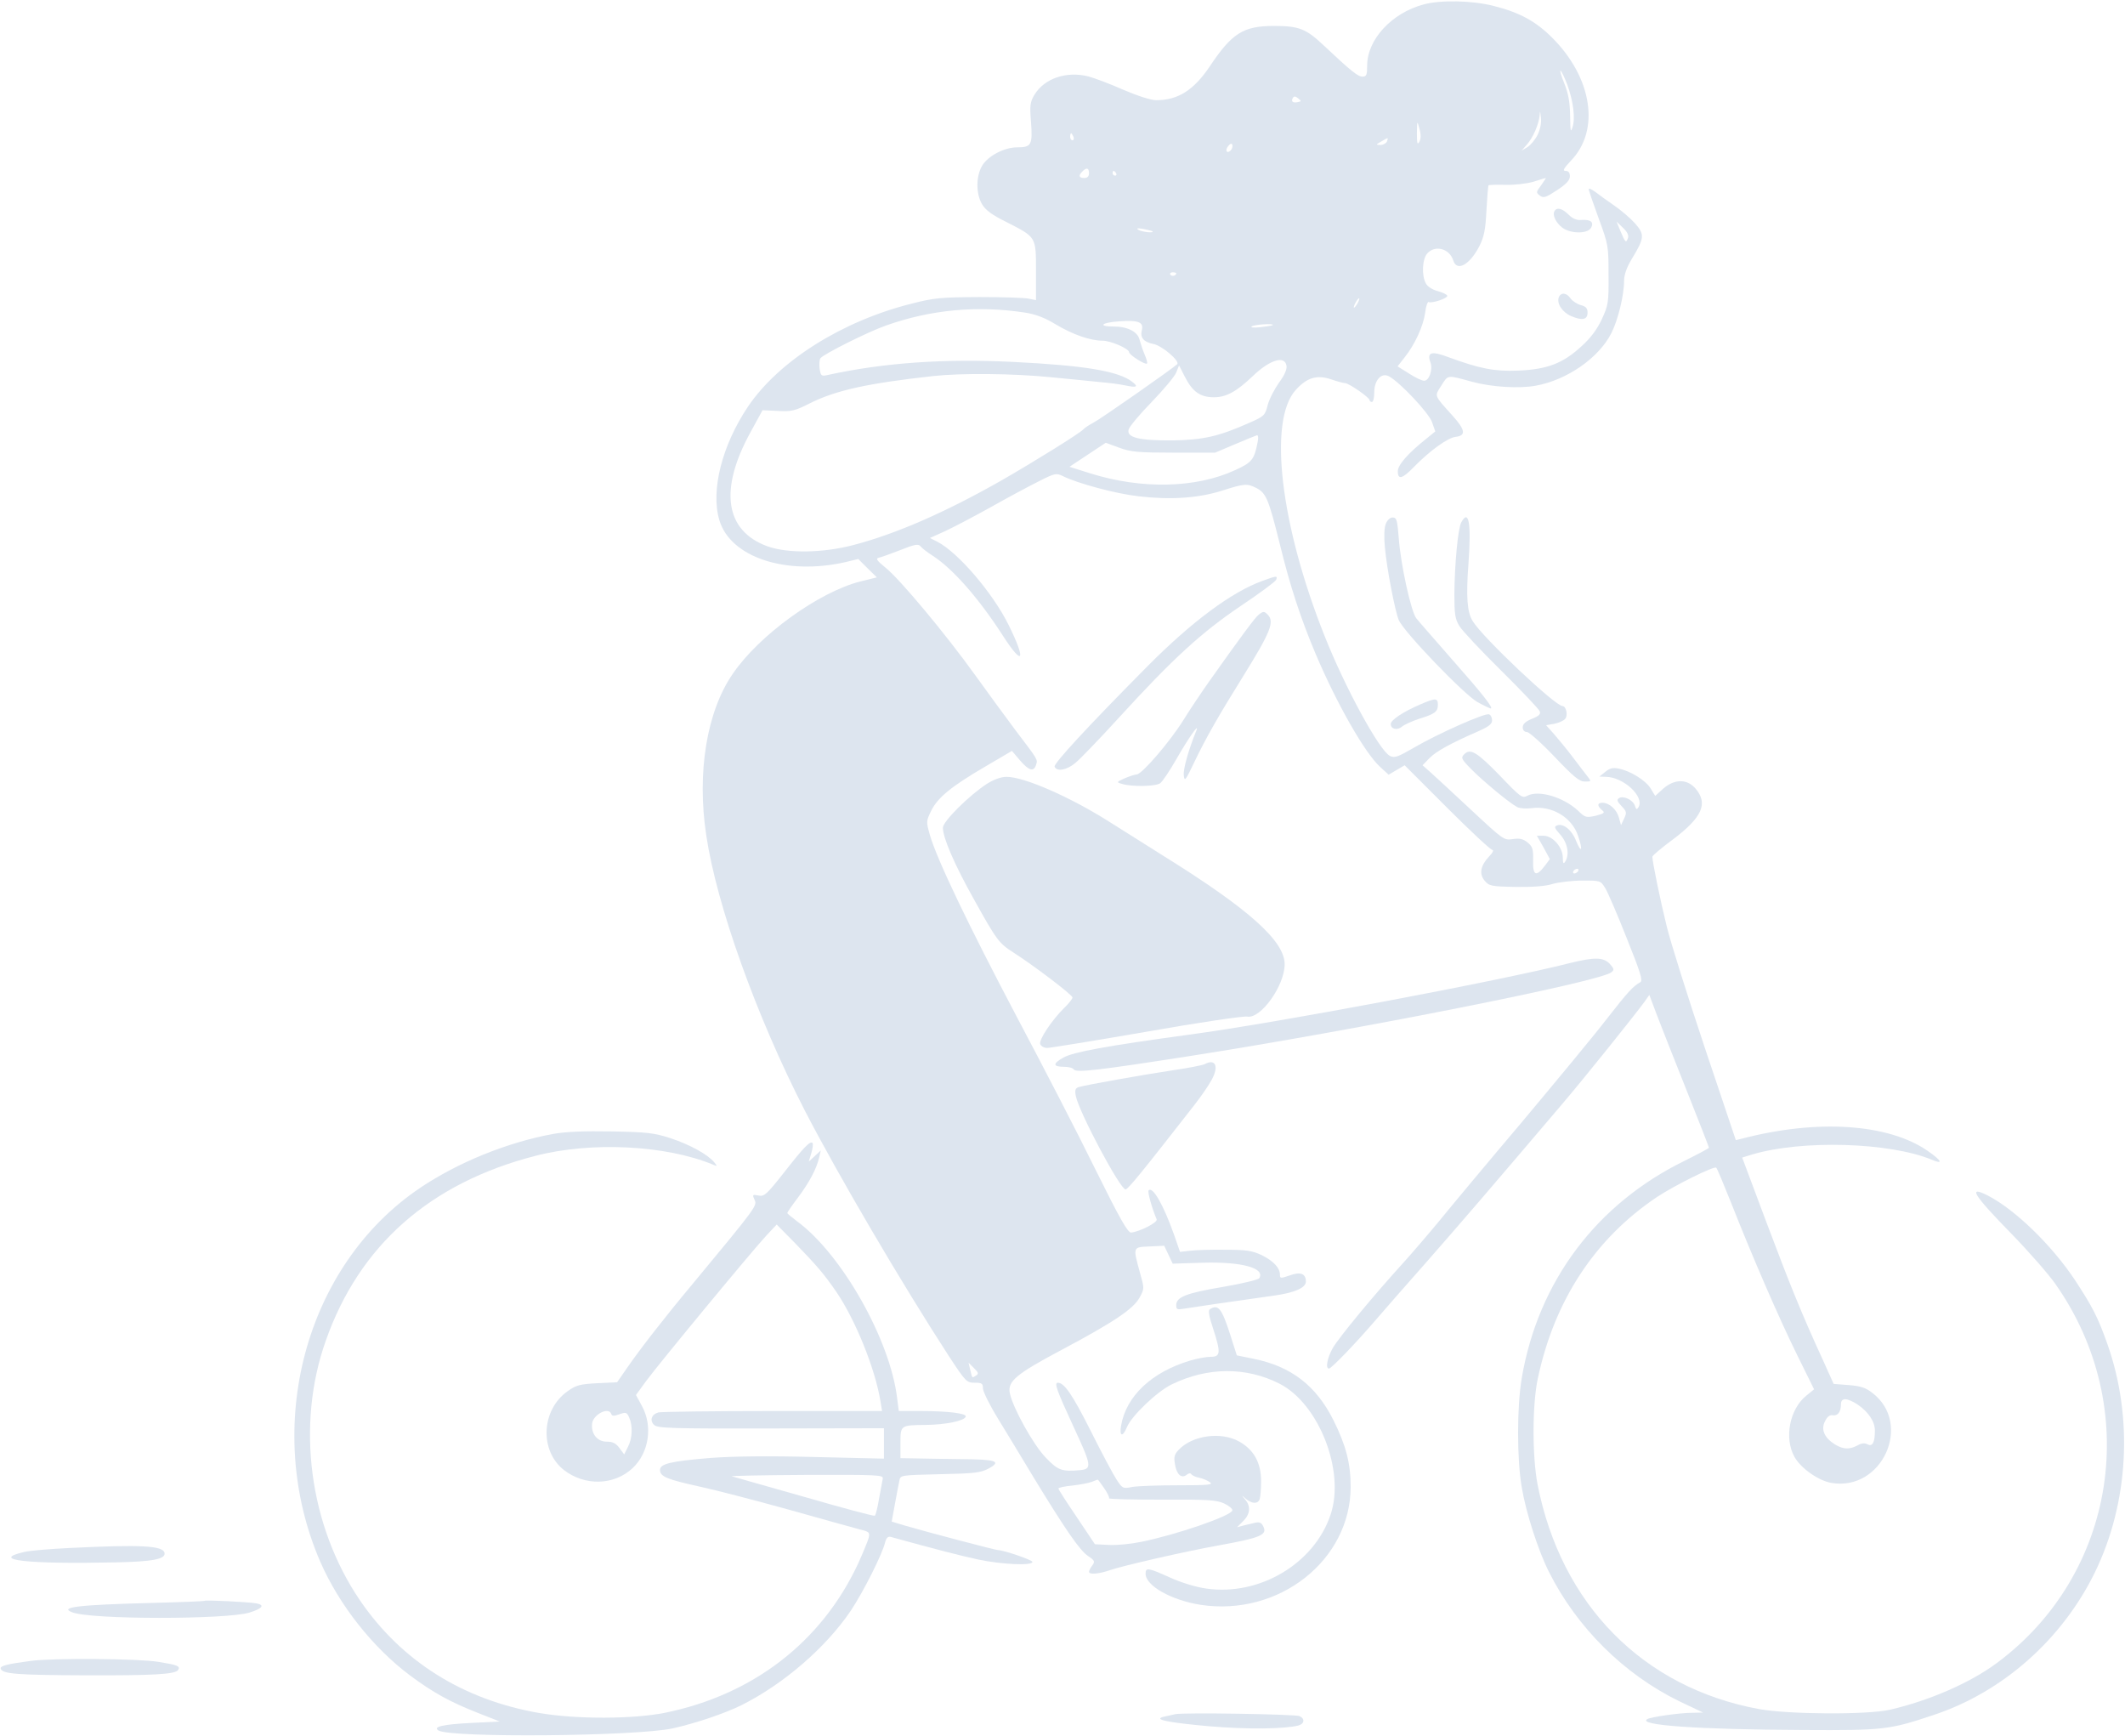 <svg width="1202" height="982" viewBox="0 0 1202 982" fill="none" xmlns="http://www.w3.org/2000/svg">
<path d="M805.199 2.533C787.199 7.333 773.332 22.4 773.332 37.067C773.332 42.4 772.932 43.333 770.666 43.333C768.132 43.333 764.266 40.267 748.799 25.733C738.799 16.267 734.799 14.667 720.666 14.667C703.199 14.667 696.799 18.8 684.266 37.6C675.199 51.067 666.266 56.667 653.999 56.667C651.066 56.667 643.599 54.267 635.466 50.8C627.999 47.467 619.066 44.133 615.599 43.2C603.199 40.133 590.932 44.267 585.199 53.467C582.666 57.733 582.399 59.467 583.199 69.2C584.132 82 583.332 83.333 575.332 83.333C567.999 83.333 558.666 88.267 555.466 93.867C551.999 99.867 551.999 109.467 555.466 115.467C557.466 118.8 560.932 121.467 569.332 125.6C586.266 134.267 585.999 133.733 585.999 153.333V169.733L581.999 168.933C579.866 168.4 567.199 168 553.999 168C532.399 168.133 528.532 168.4 515.599 171.733C476.266 181.6 440.532 204.133 423.066 230C408.399 251.867 401.866 277.467 406.932 294.267C413.199 315.2 444.666 325.6 478.399 317.867L485.466 316.133L490.666 321.333L495.999 326.533L486.799 328.8C463.066 334.8 429.199 359.333 414.399 381.2C399.732 402.533 394.132 436.933 399.466 472.267C405.332 511.867 427.866 574.8 455.199 628C473.999 664.4 509.732 725.333 536.799 767.067C546.266 781.467 546.799 782 551.332 782C555.332 782 555.999 782.4 555.999 785.2C555.999 786.933 559.732 794.533 564.399 802.133C569.066 809.733 578.266 824.933 584.932 836C602.666 865.067 610.799 876.933 615.466 880C619.199 882.533 619.466 883.067 617.866 885.333C616.799 886.667 615.999 888.267 615.999 888.933C615.999 890.667 621.732 890.133 627.866 888C635.199 885.467 669.999 877.467 689.332 874C713.599 869.6 717.199 868 714.399 862.933C713.466 861.067 712.266 860.667 709.866 861.2C708.132 861.6 705.066 862.4 703.199 862.8L699.732 863.733L703.199 860.267C707.199 856.267 707.599 852 704.399 848.133C701.999 845.333 701.999 845.333 704.799 847.733C708.266 850.533 711.466 850.667 712.532 847.867C712.932 846.667 713.332 842.133 713.332 837.733C713.332 827.333 709.332 820 701.066 815.333C690.799 809.467 674.399 811.733 666.666 820C664.266 822.533 663.866 824 664.666 828.4C665.599 834 668.399 836.4 671.332 834C672.399 833.067 673.466 833.067 673.866 833.733C674.266 834.4 676.266 835.333 678.266 835.733C680.399 836.133 683.066 837.333 684.399 838.267C686.399 839.733 683.466 840 666.399 840C655.199 840 643.466 840.4 640.532 840.933C635.199 842 634.932 841.867 631.599 836.8C629.732 834 623.066 821.467 616.799 808.933C606.666 788.8 601.999 782 598.399 782C596.132 782 597.732 786.267 607.199 806.8C617.599 829.2 617.866 830.8 610.666 831.467C600.666 832.4 598.266 831.467 591.466 824.267C584.532 817.2 572.799 796 571.199 787.867C569.866 781.2 574.799 777.067 600.666 763.333C629.732 747.867 641.199 740.267 644.666 733.733C647.332 728.8 647.332 728.667 644.799 719.733C640.799 705.067 640.666 705.333 650.266 704.933L658.532 704.533L660.932 709.6L663.332 714.667L680.132 714.133C702.532 713.467 715.866 717.2 712.266 722.933C711.732 723.733 702.399 726 691.466 727.867C670.799 731.333 665.332 733.6 665.332 738.133C665.332 740.533 665.866 740.8 669.732 740.133C673.732 739.467 698.932 735.733 721.066 732.667C732.399 731.067 738.666 728.267 738.666 724.8C738.666 720.267 735.599 719.067 729.466 721.333C724.399 723.067 723.999 723.067 723.999 720.933C723.999 717.067 720.399 713.2 713.732 709.867C708.266 707.333 705.199 706.8 693.332 706.8C685.599 706.667 676.666 706.933 673.466 707.333L667.466 708L663.999 698C657.999 681.2 651.999 670.8 649.732 673.2C648.932 673.867 651.599 683.333 654.266 689.6C654.932 691.333 644.799 696.533 639.866 697.067C637.999 697.333 633.466 689.333 619.599 661.333C609.866 641.467 589.732 602.533 574.932 574.667C547.732 523.067 529.999 486.133 525.999 472.267C523.866 464.8 523.866 464.4 526.666 458.667C530.266 451.2 537.999 444.8 557.199 433.6L572.399 424.667L576.932 430C581.999 435.867 584.666 436.667 585.999 432.667C587.066 429.467 587.332 430 574.666 413.333C569.199 406 558.799 391.867 551.732 382C534.799 358.4 508.932 327.467 500.932 321.067C496.132 317.2 495.199 315.867 496.932 315.467C498.266 315.2 503.866 313.2 509.332 311.067C517.332 307.867 519.466 307.467 520.666 308.933C521.332 309.867 524.532 312.4 527.732 314.4C539.199 321.867 553.866 338.667 567.332 359.6C578.799 377.333 580.532 373.733 570.532 353.467C561.466 335.2 541.999 312.533 530.266 306.4L525.999 304.267L533.999 300.667C538.399 298.667 550.132 292.533 559.999 287.067C569.866 281.467 582.399 274.8 587.732 272.133C596.666 267.6 597.599 267.467 601.066 269.2C609.332 273.333 630.932 279.2 643.999 280.667C662.132 282.8 677.866 281.733 691.332 277.467C703.866 273.467 705.466 273.333 710.666 276C716.132 278.8 717.599 282.267 723.866 307.467C729.732 331.6 735.866 350.133 744.266 370C756.266 398.267 772.132 426 780.666 433.733L785.466 438.133L789.999 435.467L794.532 432.8L818.532 456.8C831.599 469.867 843.199 480.667 844.132 480.667C845.066 480.667 844.399 482.267 842.399 484.267C837.466 489.467 836.532 494.133 839.732 498C842.266 501.067 843.332 501.333 857.332 501.6C867.066 501.733 874.399 501.2 878.399 499.867C881.866 498.933 889.332 498 895.066 498C905.332 498 905.332 498 907.999 502.267C909.466 504.667 914.932 517.333 920.132 530.533C927.866 549.733 929.332 554.533 927.866 555.467C923.599 557.867 920.932 560.8 908.532 576.667C901.466 585.867 879.866 611.867 860.799 634.667C841.599 657.333 820.799 682.267 814.532 690C808.132 697.733 798.666 708.8 793.332 714.667C777.066 732.533 757.332 756.4 753.866 762.4C750.799 767.867 749.599 774 751.732 774C753.066 774 766.532 760 777.466 747.333C782.132 741.867 795.332 726.8 806.666 714C825.066 693.067 843.066 672.133 883.866 624.133C896.266 609.6 924.666 574.133 930.132 566.667L932.932 562.667L937.199 574C939.599 580.267 947.199 599.6 954.132 616.933C961.066 634.267 966.666 648.8 966.666 649.067C966.666 649.467 960.532 652.667 953.066 656.4C903.066 680.8 870.132 724.667 860.799 779.2C857.999 795.467 857.999 825.467 860.799 841.333C863.199 855.6 870.132 877.067 876.132 888.933C891.866 920.4 918.666 946.933 949.866 962.133L963.332 968.533L957.332 968.667C950.132 968.667 933.599 971.067 931.732 972.267C925.999 975.733 960.799 978.133 1020 978.4C1066 978.667 1068.67 978.267 1093.87 969.867C1132.8 956.933 1166.4 927.2 1184.93 889.333C1204.13 850 1206.8 801.733 1192 760C1186.67 744.933 1183.6 739.067 1173.73 724C1160.67 704.267 1139.73 684 1124.4 676.133C1112.8 670.267 1116.13 675.6 1138 698C1147.6 707.867 1158.67 720.533 1162.53 726C1211.87 796 1197.33 890.267 1129.47 940.533C1114.4 951.733 1091.47 961.733 1069.07 966.933C1056.27 969.867 1011.47 969.6 994.799 966.533C929.332 954.4 883.066 907.467 869.732 839.6C866.666 823.733 866.666 794.4 869.866 779.6C879.199 735.467 902.266 700.4 937.332 676.933C947.199 670.4 969.732 659.2 970.799 660.4C971.332 660.933 975.066 669.867 979.199 680.267C991.199 710.667 1006.13 745.2 1016.53 766.267L1026.13 785.733L1021.87 789.2C1012.27 796.8 1009.07 813.333 1015.07 824C1018.67 830.4 1028.67 837.467 1036 838.667C1064.67 843.467 1082 805.2 1059.07 787.733C1055.33 784.8 1052.4 783.867 1045.73 783.333L1037.2 782.667L1031.2 769.333C1019.2 743.2 1012.8 727.467 999.199 691.333L985.466 654.667L991.066 652.933C1019.2 644.533 1068.8 646 1092.67 655.867C1099.47 658.8 1098.4 656.4 1090.27 650.8C1068 635.467 1027.87 632.8 985.199 644L981.866 644.8L964.266 592.4C954.666 563.6 944.932 532.8 942.799 524C939.199 509.467 934.666 487.467 934.666 484.533C934.666 483.867 939.866 479.467 946.399 474.667C962.799 462.267 966.266 454.533 959.199 446.133C954.399 440.4 947.332 440.4 940.799 446L936.266 450.133L933.732 446C931.066 441.467 922.132 435.867 915.466 434.667C912.266 434 910.399 434.533 907.999 436.533L904.666 439.2L908.399 439.333C918.399 439.467 930.399 450.667 926.799 456.533C925.866 458 925.466 457.867 924.799 455.733C923.732 452.4 918.399 449.867 915.866 451.333C914.399 452.267 914.666 453.2 917.199 455.867C920.132 458.933 920.266 459.6 918.666 462.933L916.932 466.667L915.732 462.4C914.532 457.867 910.266 454 906.399 454C903.466 454 903.332 455.733 906.132 458.133C907.999 459.6 907.599 460 902.666 461.333C897.199 462.533 896.666 462.4 892.666 458.533C884.399 450.8 870.399 446.667 863.999 450C861.066 451.6 860.132 450.933 848.666 438.933C835.466 425.333 831.732 423.067 828.266 426.533C826.266 428.533 826.532 429.2 831.999 434.8C838.532 441.467 853.599 454 858.132 456.4C859.599 457.2 863.199 457.467 866.266 457.067C877.866 455.467 889.199 462.267 892.666 472.8C895.466 480.933 894.532 482.933 891.466 475.467C889.199 469.467 884.266 465.467 880.799 466.8C878.932 467.467 879.199 468.267 882.666 472.133C886.799 476.933 887.866 483.333 885.332 487.333C884.399 488.8 883.999 488.267 883.999 485.067C883.999 479.2 878.266 472.667 873.199 472.667H869.332L873.066 479.2L876.666 485.867L873.866 489.6C868.932 496.133 866.932 495.2 867.199 486.667C867.332 480.133 866.932 478.8 863.999 476.4C861.466 474.4 859.599 474 855.732 474.533C850.799 475.333 850.399 475.067 832.399 458.267C822.266 448.8 811.866 439.2 809.332 436.933L804.666 432.8L808.532 428.8C812.266 424.933 820.532 420.4 836.399 413.467C842.132 410.933 843.999 409.467 843.999 407.333C843.999 405.867 843.199 404.267 842.266 404C839.999 403.067 813.066 415.067 799.866 422.8C790.399 428.267 788.799 428.8 786.132 427.467C780.132 424.267 760.799 388.8 749.332 359.867C724.266 297.067 717.199 237.867 732.932 220.533C739.332 213.467 744.932 211.867 752.932 214.533C756.399 215.733 759.866 216.667 760.799 216.667C762.932 216.667 774.666 224.8 774.666 226.267C774.666 226.8 775.332 227.333 775.999 227.333C776.799 227.333 777.332 224.933 777.332 222C777.332 215.067 781.332 210.533 785.599 212.8C791.866 216.133 808.132 233.467 809.999 238.667L811.866 244L806.932 248C796.399 256.4 790.666 262.933 790.666 266.533C790.666 271.6 793.332 270.8 799.999 263.867C809.066 254.667 818.932 247.6 823.332 247.067C829.332 246.4 828.932 243.2 821.732 235.2C810.932 223.2 811.332 224.267 815.332 218C819.199 211.867 818.399 212 832.532 215.867C843.732 218.933 859.332 219.867 868.666 218.133C886.399 214.933 904.399 202.4 911.466 188.4C915.199 181.067 918.666 166.933 918.666 158.8C918.666 155.333 920.132 151.2 923.199 146.133C930.266 134.533 930.399 132.533 924.666 126.133C921.999 123.2 916.666 118.667 912.932 116.133C909.066 113.467 904.399 110.133 902.399 108.533C900.266 107.067 898.666 106.267 898.666 106.933C898.666 107.733 901.199 115.067 904.266 123.467C909.732 138.267 909.866 139.2 909.866 155.333C909.999 170.933 909.732 172.533 906.132 180.4C903.466 186.133 899.866 191.067 894.532 195.867C884.132 205.467 875.199 208.933 858.666 209.6C845.332 210.133 837.066 208.533 818.932 201.867C809.732 198.4 807.066 199.2 809.066 204.8C810.666 208.933 808.399 215.333 805.599 215.333C804.266 215.333 800.399 213.467 796.932 211.2L790.532 207.2L794.399 202.267C800.399 194.8 805.066 184.4 806.132 176.933C806.532 173.067 807.599 170.4 808.132 170.8C809.732 171.733 818.666 168.8 818.666 167.333C818.666 166.667 816.266 165.467 813.332 164.667C810.266 163.867 807.332 162 806.532 160.267C803.999 155.733 804.532 146.4 807.332 143.333C811.732 138.4 819.866 140.533 821.999 147.2C823.999 153.867 831.332 149.867 836.799 139.2C839.466 133.867 840.266 130 840.799 119.067C841.199 111.6 841.732 105.2 841.999 104.8C842.399 104.533 846.666 104.4 851.599 104.533C856.799 104.667 863.599 103.867 867.332 102.8C871.066 101.6 874.132 100.667 874.399 100.667C874.532 100.667 873.332 102.533 871.732 104.8C868.799 108.667 868.799 108.933 871.066 110.667C873.066 112.133 874.399 111.733 880.666 107.6C885.999 104.133 887.999 101.867 887.999 99.733C887.999 97.6 887.199 96.667 885.599 96.667C883.732 96.667 884.399 95.333 888.666 90.8C905.199 73.6 900.666 44 877.999 21.333C868.666 12 859.599 7.067 844.799 3.333C832.799 0.267 814.799 -0.133 805.199 2.533ZM886.532 47.867C889.866 57.067 891.199 66.8 889.466 72C888.399 75.333 888.266 74.133 888.132 65.333C887.999 57.467 887.066 52.667 884.799 47.067C883.066 42.8 882.132 39.733 882.799 40C883.332 40.4 885.066 44 886.532 47.867ZM734.132 57.733C731.199 58.4 730.132 57.333 731.332 55.333C731.999 54.267 732.799 54.4 734.266 55.6C736.266 57.2 736.132 57.333 734.132 57.733ZM869.732 76.267C868.399 78.933 865.866 82 863.999 83.2L860.666 85.2L863.599 81.867C867.199 77.867 870.532 70 870.932 65.067C871.066 62.4 871.199 62.667 871.599 66.4C871.999 69.6 871.199 73.2 869.732 76.267ZM802.799 80.267C801.732 82.133 801.466 81.067 801.466 75.333C801.599 68 801.599 68 802.932 72.933C803.866 76.267 803.732 78.667 802.799 80.267ZM607.199 77.333C607.599 78.4 607.332 79.333 606.666 79.333C605.866 79.333 605.332 78.4 605.332 77.333C605.332 76.267 605.599 75.333 605.866 75.333C606.132 75.333 606.666 76.267 607.199 77.333ZM784.532 80C783.999 81.067 782.399 82 780.799 82C778.132 81.867 778.132 81.867 781.332 80C785.466 77.6 785.332 77.6 784.532 80ZM696.132 85.067C693.999 87.2 692.666 85.067 694.799 82.533C695.999 81.067 696.799 80.933 697.066 82C697.332 82.8 696.932 84.267 696.132 85.067ZM615.999 98C615.999 99.733 615.066 100.667 613.332 100.667C610.266 100.667 609.866 99.333 612.266 96.933C614.666 94.533 615.999 94.933 615.999 98ZM631.332 98C631.732 98.667 631.466 99.333 630.799 99.333C629.999 99.333 629.332 98.667 629.332 98C629.332 97.2 629.599 96.667 629.866 96.667C630.266 96.667 630.932 97.2 631.332 98ZM920.799 134.8C919.732 137.6 919.332 137.2 916.532 130.533L914.399 125.333L918.132 128.933C920.532 131.2 921.466 133.2 920.799 134.8ZM651.866 130.8C653.199 132 645.866 131.2 643.999 130C642.532 129.067 643.332 128.933 646.666 129.467C649.199 130 651.599 130.533 651.866 130.8ZM665.332 154.533C665.332 156 662.799 156.533 661.999 155.333C661.599 154.667 662.132 154 663.199 154C664.399 154 665.332 154.267 665.332 154.533ZM767.999 171.333C767.199 172.8 766.266 174 765.866 174C765.599 174 765.866 172.8 766.666 171.333C767.466 169.867 768.399 168.667 768.799 168.667C769.066 168.667 768.799 169.867 767.999 171.333ZM579.866 176.8C585.866 177.733 591.066 179.733 597.199 183.467C606.799 189.2 616.666 192.667 623.599 192.667C628.266 192.667 638.666 197.2 638.666 199.2C638.666 200.667 647.866 206.533 648.799 205.6C649.199 205.333 648.532 202.933 647.466 200.533C646.399 198 645.199 194.4 644.666 192.4C643.732 187.733 637.999 184.667 629.999 184.667C620.666 184.667 622.932 182.4 633.066 181.733C643.866 180.933 647.066 182.133 645.866 186.8C644.799 190.933 646.932 193.467 652.399 194.533C657.332 195.467 667.599 204.267 665.866 206C662.799 208.8 622.799 236.8 618.666 238.933C616.132 240.267 613.466 242 612.666 242.933C610.932 244.933 585.466 260.8 566.666 271.6C534.799 289.733 507.066 301.867 482.666 308.267C465.332 312.8 445.466 313.067 433.999 308.933C410.132 300.133 406.666 277.067 424.399 244.667L431.332 232L439.999 232.4C447.732 232.8 449.599 232.4 457.999 228.133C472.666 220.8 490.399 216.8 527.999 212.667C543.866 210.933 573.066 211.2 594.399 213.333C605.199 214.4 617.866 215.6 622.666 216.133C627.466 216.533 633.732 217.333 636.666 218C642.932 219.333 644.132 218.8 640.532 216C632.799 209.867 613.466 206.667 572.799 204.667C533.866 202.8 500.532 205.067 468.532 212C464.532 212.933 464.266 212.667 463.599 208.4C463.332 206 463.466 203.333 464.132 202.533C466.132 200.133 490.799 187.733 501.066 184.133C526.532 175.067 552.932 172.667 579.866 176.8ZM719.866 183.867C719.599 184.133 716.399 184.667 712.799 185.067C708.799 185.467 707.066 185.2 708.132 184.533C709.866 183.467 721.066 182.8 719.866 183.867ZM727.732 207.067C727.999 208.933 726.399 212.533 723.466 216.4C720.932 220 717.999 225.6 717.066 229.067C715.599 234.933 715.066 235.467 706.799 239.067C689.466 246.8 680.666 248.8 663.332 249.067C644.266 249.2 637.199 247.467 638.399 242.933C638.799 241.333 644.666 234.267 651.466 227.333C658.266 220.267 664.532 212.8 665.332 210.667L666.932 206.667L670.132 212.933C674.532 221.6 678.932 224.667 686.666 224.667C693.599 224.667 699.466 221.467 708.666 212.667C718.399 203.333 726.932 200.8 727.732 207.067ZM711.332 250.267C709.466 259.867 708.132 261.6 698.666 265.867C676.532 276.133 645.732 276.8 616.799 267.733L604.932 264L615.199 257.2L625.466 250.4L633.066 253.2C639.599 255.6 643.732 256 663.999 256H687.332L698.666 251.2C704.932 248.533 710.532 246.267 711.066 246.133C711.732 246.133 711.866 248 711.332 250.267ZM892.666 492.667C892.266 493.333 891.199 494 890.532 494C889.732 494 889.599 493.333 889.999 492.667C890.399 491.867 891.466 491.333 892.132 491.333C892.932 491.333 893.066 491.867 892.666 492.667ZM551.999 778C549.732 779.467 549.999 779.6 548.799 774.667L547.866 770.667L550.932 773.733C553.466 776.267 553.732 776.933 551.999 778ZM1050.67 794.267C1056.93 798.533 1060.53 804 1060.53 809.067C1060.53 815.733 1059.2 818.4 1056.27 816.8C1054.67 816 1052.93 816.133 1050.67 817.467C1046.13 819.867 1042.67 819.733 1038 816.933C1032 813.2 1029.87 808.533 1032.27 803.867C1033.47 801.333 1034.93 800.133 1036.53 800.4C1039.47 800.933 1041.33 798.533 1041.33 794.267C1041.33 792.267 1042.13 791.333 1043.87 791.333C1045.2 791.333 1048.27 792.667 1050.67 794.267ZM624.532 841.6C626.399 844.267 627.599 846.8 627.332 847.333C627.066 847.867 640.399 848.133 657.066 848.133C683.066 848 687.999 848.267 692.399 850.267C695.199 851.6 697.332 853.333 697.066 854.267C695.999 857.467 665.332 868 645.466 872C639.732 873.2 631.599 874 627.199 873.733L619.332 873.333L609.066 858C603.332 849.6 598.666 842.267 598.666 841.867C598.666 841.333 602.266 840.533 606.799 840.133C611.199 839.6 616.132 838.667 617.732 838C619.332 837.333 620.799 836.8 620.932 836.8C621.066 836.667 622.666 838.933 624.532 841.6Z" fill="#DDE5EF"/>
<path d="M879.332 119.334C877.999 121.467 879.865 125.734 883.599 128.667C888.265 132.267 897.999 132.4 899.999 128.8C901.732 125.6 899.732 124 894.399 124.4C891.865 124.667 889.465 123.6 887.199 121.334C883.732 117.867 880.665 117.067 879.332 119.334Z" fill="#DDE5EF"/>
<path d="M881.732 168.134C880.399 171.6 883.732 176.667 888.799 178.8C895.066 181.467 897.999 180.8 897.999 176.8C897.999 174.267 897.066 173.334 894.132 172.534C892.132 172 889.466 170.267 888.399 168.8C886.132 165.467 882.932 165.2 881.732 168.134Z" fill="#DDE5EF"/>
<path d="M783.867 296.267C782.933 298.534 782.8 303.734 783.333 309.334C784.4 321.467 789.067 345.467 791.2 350.667C794 357.334 828.267 392.934 835.733 397.067C839.333 399.067 842.8 400.667 843.2 400.667C845.067 400.667 838.533 392.4 821.333 372.934C811.467 361.6 802.267 351.2 801.067 349.6C798.133 345.734 792.267 319.2 791.2 304.267C790.4 294.134 790 292.667 787.733 292.667C786.267 292.667 784.667 294.134 783.867 296.267Z" fill="#DDE5EF"/>
<path d="M826.533 295.467C824.666 299.067 822.799 319.067 822.666 336C822.666 347.2 823.066 350.133 825.466 354C826.933 356.533 837.733 368 849.199 379.333C860.666 390.667 870.533 401.067 870.933 402.267C871.599 403.867 870.533 404.933 866.533 406.533C862.933 408 861.333 409.467 861.333 411.333C861.333 412.933 862.266 414 863.733 414C864.933 414 871.999 420.267 879.333 428C890.133 439.333 893.333 442 896.399 442C900.266 442 900.266 442 897.733 438.8C896.399 437.067 892.666 432.267 889.466 428C886.266 423.733 881.466 418 879.066 415.2L874.533 410.133L879.199 409.333C881.733 408.8 884.533 407.6 885.333 406.533C887.066 404.667 885.866 399.333 883.866 399.333C879.733 399.333 838.933 360.8 833.066 351.333C829.866 346.267 829.199 337.6 830.666 318.267C832.266 295.733 830.799 287.6 826.533 295.467Z" fill="#DDE5EF"/>
<path d="M713.999 328.533C696.532 334.933 674.265 351.467 649.332 376.533C615.732 410.4 595.865 431.867 596.532 433.6C597.732 436.533 603.332 435.6 608.132 431.6C610.665 429.6 621.732 418.133 632.799 406C663.599 372.267 679.732 357.6 701.865 342.667C712.399 335.6 721.465 328.933 721.865 327.867C722.799 325.467 722.132 325.6 713.999 328.533Z" fill="#DDE5EF"/>
<path d="M711.866 347.734C709.999 349.2 702.399 359.334 683.999 385.334C679.866 391.2 673.199 401.067 669.332 407.334C661.866 419.334 645.866 438 642.932 438C641.999 438 639.066 438.934 636.266 440.134C631.466 442.267 631.332 442.4 634.666 443.334C640.132 445.067 653.999 444.8 656.266 442.934C657.466 442.134 661.599 436 665.332 429.467C672.132 417.6 678.799 408 676.666 413.334C672.399 423.734 669.199 434.934 669.599 438.4C669.999 442.267 670.532 441.6 675.732 430.667C682.132 417.334 689.332 404.667 703.466 382C718.666 357.467 721.066 351.6 717.066 347.6C715.066 345.6 714.532 345.6 711.866 347.734Z" fill="#DDE5EF"/>
<path d="M803.333 398.4C793.733 402.534 786.666 407.2 786.666 409.467C786.666 412.4 790.399 413.2 793.066 410.934C794.266 409.867 798.666 407.867 802.666 406.534C811.733 403.734 813.333 402.534 813.333 398.534C813.333 394.667 811.999 394.667 803.333 398.4Z" fill="#DDE5EF"/>
<path d="M558.399 443.2C548.399 449.6 533.332 464.534 533.332 468.134C533.332 473.734 539.865 488.934 550.932 508.667C563.732 531.734 565.065 533.467 573.199 538.667C584.665 546 606.665 562.667 606.665 564.134C606.665 564.8 604.532 567.6 601.999 570C595.065 576.8 587.465 588.134 588.399 590.534C588.932 591.734 590.665 592.667 592.265 592.667C593.999 592.667 619.332 588.534 648.665 583.467C677.999 578.267 703.599 574.534 705.465 574.934C713.065 576.4 726.665 557.467 726.665 545.334C726.665 532.267 706.665 514.267 658.665 484.4C648.799 478.134 634.665 469.334 627.332 464.667C605.199 450.667 579.332 439.334 569.332 439.334C566.265 439.334 562.265 440.8 558.399 443.2Z" fill="#DDE5EF"/>
<path d="M887.998 544.667C848.132 554.8 720.532 578.8 672.265 585.2C626.265 591.467 607.065 594.934 601.465 598.134C595.332 601.6 595.465 603.334 601.998 603.334C604.532 603.334 606.932 604 607.332 604.8C608.665 606.8 621.198 605.334 673.332 597.2C768.665 582.267 905.065 555.2 911.465 549.867C913.198 548.534 913.065 547.867 910.532 545.067C906.932 541.334 901.998 541.2 887.998 544.667Z" fill="#DDE5EF"/>
<path d="M681.332 601.867C680.265 602.4 672.398 604 663.998 605.2C647.065 607.734 614.132 613.6 610.132 614.8C608.265 615.467 607.865 616.4 608.532 619.867C610.398 629.067 633.598 672.667 636.665 672.667C637.998 672.667 645.332 663.734 675.598 624.934C679.465 620 683.865 613.6 685.465 610.534C689.598 602.934 687.465 598.534 681.332 601.867Z" fill="#DDE5EF"/>
<path d="M312.667 641.334C286.8 646.134 259.2 657.334 237.733 671.734C172.533 715.6 148.133 807.067 181.2 883.334C191.867 907.734 210.8 931.734 232 947.6C244.933 957.2 254.533 962.534 270.133 968.667L282.667 973.6L266.667 974.4C250.667 975.2 244.667 976.534 248 978.667C254.933 982.934 359.733 982 380.667 977.467C393.6 974.534 409.867 969.067 419.333 964.4C443.333 952.4 467.333 931.6 481.333 910.8C488.4 900.134 499.067 879.067 500.667 872.267C501.333 869.734 502.267 868.8 503.867 869.2C529.467 876.267 542.933 879.734 553.333 882C566.667 884.8 584 885.6 584 883.334C584 882.267 567.733 876.667 564.533 876.667C563.2 876.667 524.667 866.534 511.867 862.8L504.4 860.534L506.267 850.267C507.333 844.667 508.4 838.667 508.8 837.067C509.333 834.267 510 834.267 531.6 833.734C551.2 833.334 554.667 832.934 559.2 830.534C566.8 826.4 563.6 825.334 543.333 825.2C533.867 825.067 522.267 824.934 517.733 824.8L509.333 824.667V816.134C509.333 806 509.333 806 523.733 805.867C534.8 805.734 545.467 803.6 546.267 801.2C546.933 799.334 536.4 798 520.533 798H508.4L507.467 790.8C503.6 757.867 476.133 709.2 450.8 690.667C447.867 688.4 445.333 686.4 445.333 686C445.333 685.6 448 681.734 451.333 677.334C457.733 668.8 461.867 661.067 463.333 654.667L464.267 650.667L460.8 653.867L457.467 656.934L458.933 652.134C459.733 649.467 460 646.934 459.6 646.4C458.267 645.067 454.667 648.8 443.2 663.467C433.6 675.6 432.267 676.8 429.067 676.134C425.6 675.467 425.467 675.6 426.8 678.534C428.4 681.867 428.133 682.267 391.333 726.667C376.267 744.667 362.267 762.667 354.8 773.467L349.067 781.734L337.867 782.267C328.133 782.8 325.867 783.334 321.067 786.8C306.133 797.334 305.067 820.4 318.933 831.334C330.8 840.534 347.333 840.134 357.867 830.267C367.067 821.6 369.333 806.667 363.2 795.334L359.733 788.934L365.467 781.067C372.4 771.6 424.933 708 433.333 698.934L439.333 692.534L449.6 702.934C462.267 716 466.133 720.534 473.2 730.8C484 746.8 494.933 773.867 498 792.267L498.933 798H437.067C403.2 798 374 798.4 372.4 798.8C368.533 799.867 367.333 803.334 370 805.867C371.867 807.734 379.6 808 436 807.867L500 807.734V816.267V824.934L460.4 824C434.133 823.334 414.267 823.6 402 824.534C379.2 826.4 373.333 827.867 373.333 831.334C373.333 835.067 377.2 836.667 396 840.8C405.2 842.8 427.733 848.667 446 853.734C464.4 858.934 482.267 863.867 485.733 864.8C491.733 866.267 492.133 866.534 491.333 869.867C490.8 871.734 488.133 878.267 485.333 884.4C464.667 928.667 425.867 958.534 376.133 968.667C358.133 972.267 326.267 972.4 305.067 968.8C262 961.334 227.2 939.6 203.6 905.067C174.933 862.934 167.333 806 184.267 758.267C203.2 704.4 243.2 669.067 302.667 653.734C334.267 645.467 376.667 647.6 403.333 658.667C405.733 659.734 405.867 659.6 404 657.334C400.4 652.934 390.267 647.334 379.333 643.734C369.867 640.667 366.133 640.267 346 639.867C330.133 639.6 320.133 640 312.667 641.334ZM345.733 799.6C346.133 800.934 347.2 800.934 350.267 799.867C354 798.534 354.533 798.667 355.867 801.6C358 806.267 357.733 813.467 355.2 818.267L353.067 822.534L350.4 818.934C348.4 816.267 346.667 815.334 343.2 815.334C337.867 815.334 334.267 810.934 334.933 805.067C335.467 800 344.267 795.467 345.733 799.6ZM499.333 836.267C499.067 837.6 498.133 842.667 497.2 847.734C496.4 852.667 495.333 856.934 494.8 857.2C494.4 857.6 476.533 852.8 455.333 846.667C434 840.667 415.467 835.334 414 834.934C412.533 834.667 431.2 834.267 455.6 834.134C496.933 834 499.733 834.134 499.333 836.267Z" fill="#DDE5EF"/>
<path d="M684.399 740.4C683.332 741.067 683.732 744 686.132 751.2C690.665 765.067 690.399 767.333 684.932 767.333C682.532 767.333 677.199 768.267 673.199 769.467C651.465 776 637.065 789.467 634.132 806.267C633.065 812.533 635.065 812.933 637.465 807.067C640.132 800.667 654.532 786.933 662.799 782.933C683.065 773.067 704.799 772.933 723.732 782.533C745.999 793.867 760.932 831.867 752.665 856.533C743.465 884.267 712.399 902.8 682.265 898.4C676.532 897.6 668.132 895.067 661.732 892.133C649.332 886.533 647.999 886.4 647.999 890C647.999 896.8 662.399 904.933 679.065 907.6C723.332 914.4 763.999 882.4 763.999 840.8C763.999 827.6 761.332 817.467 754.399 803.467C744.532 783.6 730.265 772.667 708.799 768.4L699.599 766.533L695.865 754.8C691.065 739.867 689.065 737.467 684.399 740.4Z" fill="#DDE5EF"/>
<path d="M39.332 875.467C28.399 876 16.799 876.934 13.599 877.734C-5.868 882.267 14.799 884.667 65.332 883.6C86.399 883.2 93.732 881.734 93.065 878.267C92.265 874.134 79.732 873.467 39.332 875.467Z" fill="#DDE5EF"/>
<path d="M115.733 905.334C115.467 905.6 102 906.134 86 906.534C44.4 907.6 33.067 908.934 40.933 911.867C51.467 916 127.867 916 141.067 912C148.4 909.734 150 907.734 145.067 906.8C140.933 906 116.4 904.8 115.733 905.334Z" fill="#DDE5EF"/>
<path d="M17.333 939.333C4.133 941.067 -0.134 942.133 0.399 943.733C1.333 946.667 9.333 947.333 47.999 947.467C86.799 947.6 99.333 946.933 100.799 944.4C102.133 942.267 100.399 941.6 89.599 939.867C78.666 938 29.999 937.6 17.333 939.333Z" fill="#DDE5EF"/>
<path d="M664.667 969.467C663.2 969.867 660.533 970.4 658.667 970.8C651.6 972.4 660.267 974.134 683.733 976.267C705.467 978.134 726.533 977.867 734.4 975.867C737.867 974.934 738.267 972 735.067 970.534C732.533 969.467 669.067 968.4 664.667 969.467Z" fill="#DDE5EF"/>
</svg>
